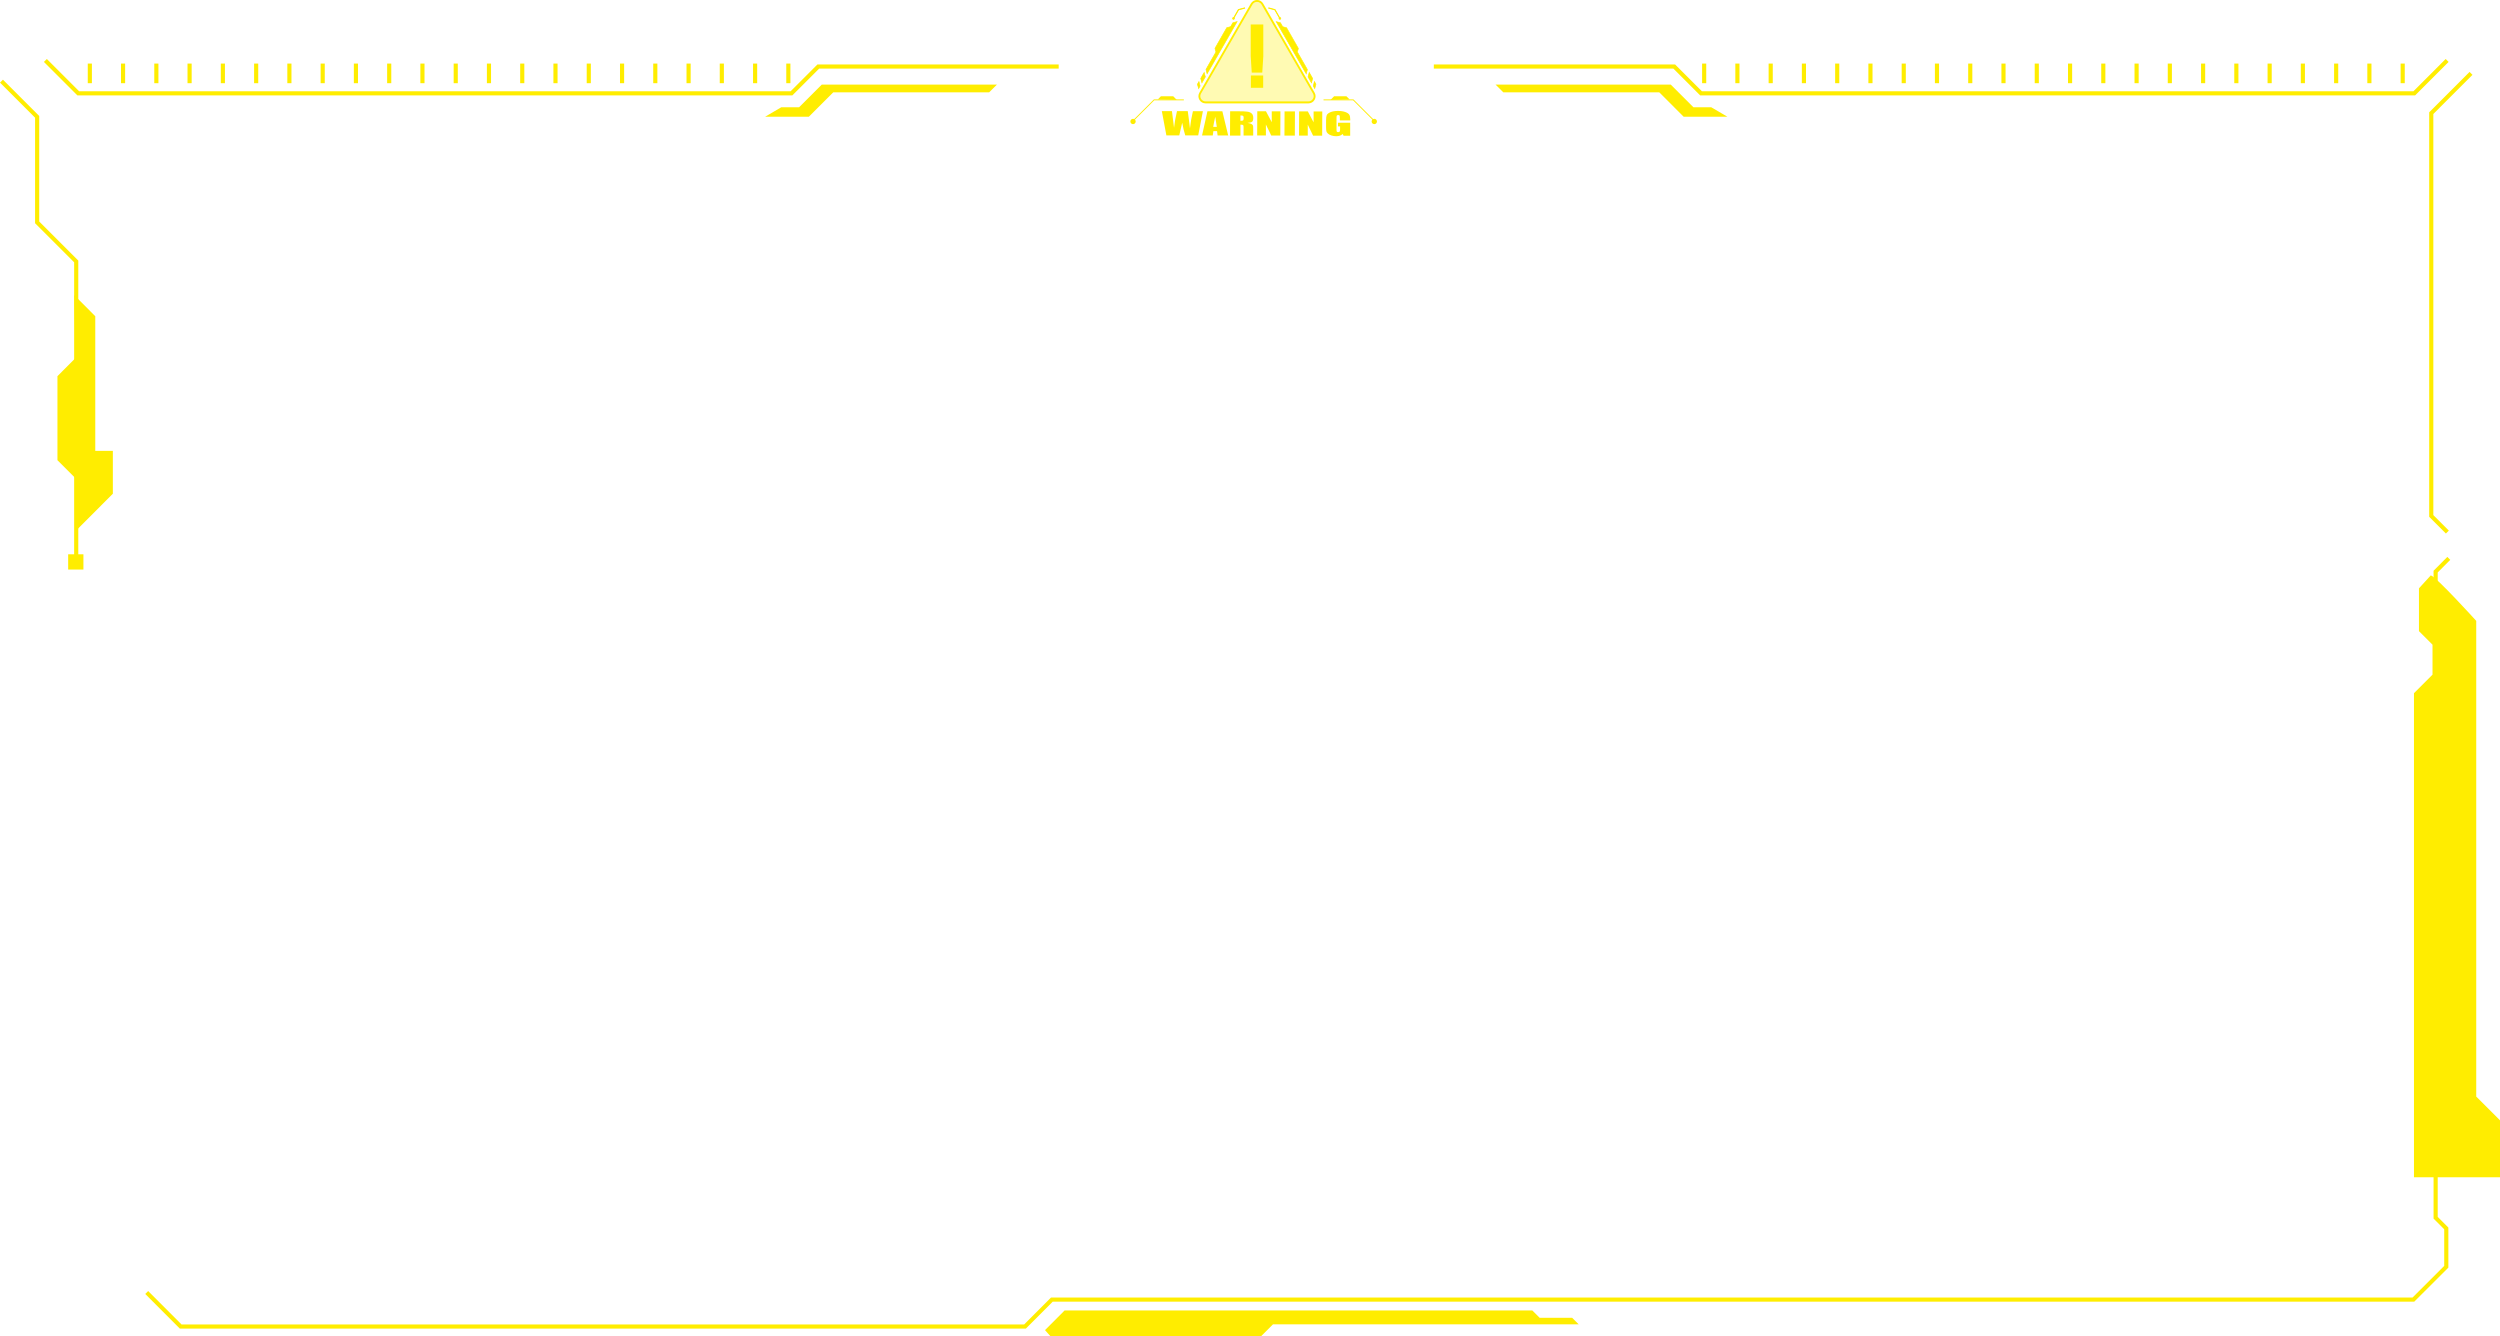 <?xml version="1.0" encoding="UTF-8"?>
<svg id="Layer_1" data-name="Layer 1" xmlns="http://www.w3.org/2000/svg" viewBox="0 0 440.83 235.6">
  <defs>
    <style>
      .cls-1 {
        opacity: .3;
      }

      .cls-2 {
        fill: none;
        stroke: #ffed00;
        stroke-miterlimit: 10;
        stroke-width: .73px;
      }

      .cls-3 {
        fill: #ffed00;
      }
    </style>
  </defs>
  <polyline class="cls-2" points=".26 14.31 6.55 20.6 6.55 39.21 13.44 46.1 13.44 99.11"/>
  <path class="cls-3" d="m428.61,101.45c.92.18,8.03,8.03,8.03,8.03v83.88l4.2,4.2v10.03h-15.18v-85.36l3.27-3.27v-5.28l-2.39-2.39v-7.55l2.08-2.28Z"/>
  <polyline class="cls-2" points="435.72 12.94 428.71 19.95 428.71 90.98 431.55 93.82"/>
  <polyline class="cls-2" points="431.8 98.46 429.48 100.79 429.48 214.73 431.36 216.61 431.36 223.37 425.56 229.16 185.48 229.16 180.74 233.91 31.86 233.91 25.87 227.91"/>
  <polygon class="cls-3" points="184.27 234.54 187.72 231.08 270.2 231.08 271.49 232.37 277.22 232.37 278.37 233.52 224.47 233.52 222.39 235.6 185.21 235.6 184.27 234.54"/>
  <polygon class="cls-3" points="13.1 52.05 16.8 55.76 16.8 79.5 19.9 79.5 19.9 87.06 13.49 93.48 13.49 84.51 10.13 81.15 10.13 66.33 13.34 63.11 13.1 52.05"/>
  <rect class="cls-3" x="12.02" y="97.74" width="2.69" height="2.69"/>
  <g>
    <g>
      <polyline class="cls-2" points="8 10.66 13.8 16.46 139.56 16.46 144.29 11.73 186.68 11.73"/>
      <g>
        <line class="cls-2" x1="15.84" y1="11.21" x2="15.84" y2="14.67"/>
        <line class="cls-2" x1="21.7" y1="11.21" x2="21.7" y2="14.67"/>
        <line class="cls-2" x1="27.57" y1="11.21" x2="27.57" y2="14.67"/>
        <line class="cls-2" x1="33.43" y1="11.21" x2="33.43" y2="14.67"/>
        <line class="cls-2" x1="39.3" y1="11.21" x2="39.3" y2="14.67"/>
        <line class="cls-2" x1="45.17" y1="11.21" x2="45.17" y2="14.67"/>
        <line class="cls-2" x1="51.03" y1="11.21" x2="51.03" y2="14.67"/>
        <line class="cls-2" x1="56.9" y1="11.21" x2="56.9" y2="14.67"/>
        <line class="cls-2" x1="62.76" y1="11.21" x2="62.76" y2="14.67"/>
        <line class="cls-2" x1="68.63" y1="11.21" x2="68.63" y2="14.67"/>
        <line class="cls-2" x1="74.49" y1="11.21" x2="74.49" y2="14.67"/>
        <line class="cls-2" x1="80.36" y1="11.21" x2="80.36" y2="14.67"/>
        <line class="cls-2" x1="86.22" y1="11.21" x2="86.22" y2="14.67"/>
        <line class="cls-2" x1="92.09" y1="11.21" x2="92.09" y2="14.67"/>
        <line class="cls-2" x1="97.95" y1="11.21" x2="97.95" y2="14.67"/>
        <line class="cls-2" x1="103.82" y1="11.21" x2="103.82" y2="14.67"/>
        <line class="cls-2" x1="109.69" y1="11.21" x2="109.69" y2="14.67"/>
        <line class="cls-2" x1="115.55" y1="11.21" x2="115.55" y2="14.67"/>
        <line class="cls-2" x1="121.42" y1="11.21" x2="121.42" y2="14.67"/>
        <line class="cls-2" x1="127.28" y1="11.21" x2="127.28" y2="14.67"/>
        <line class="cls-2" x1="133.15" y1="11.21" x2="133.15" y2="14.67"/>
        <line class="cls-2" x1="139.01" y1="11.21" x2="139.01" y2="14.67"/>
      </g>
      <polygon class="cls-3" points="137.77 18.91 140.91 18.91 144.9 14.92 175.79 14.92 174.42 16.28 146.93 16.28 142.63 20.58 134.92 20.58 137.77 18.91"/>
    </g>
    <g>
      <polyline class="cls-2" points="431.51 10.66 425.71 16.46 299.95 16.46 295.22 11.73 252.83 11.73"/>
      <g>
        <line class="cls-2" x1="423.67" y1="11.21" x2="423.67" y2="14.67"/>
        <line class="cls-2" x1="417.8" y1="11.21" x2="417.8" y2="14.67"/>
        <line class="cls-2" x1="411.94" y1="11.21" x2="411.94" y2="14.67"/>
        <line class="cls-2" x1="406.07" y1="11.21" x2="406.07" y2="14.67"/>
        <line class="cls-2" x1="400.21" y1="11.21" x2="400.21" y2="14.67"/>
        <line class="cls-2" x1="394.34" y1="11.21" x2="394.34" y2="14.67"/>
        <line class="cls-2" x1="388.48" y1="11.21" x2="388.48" y2="14.67"/>
        <line class="cls-2" x1="382.61" y1="11.21" x2="382.61" y2="14.67"/>
        <line class="cls-2" x1="376.75" y1="11.21" x2="376.75" y2="14.67"/>
        <line class="cls-2" x1="370.88" y1="11.21" x2="370.88" y2="14.67"/>
        <line class="cls-2" x1="365.02" y1="11.21" x2="365.02" y2="14.67"/>
        <line class="cls-2" x1="359.15" y1="11.21" x2="359.15" y2="14.67"/>
        <line class="cls-2" x1="353.28" y1="11.21" x2="353.28" y2="14.67"/>
        <line class="cls-2" x1="347.42" y1="11.21" x2="347.42" y2="14.67"/>
        <line class="cls-2" x1="341.55" y1="11.21" x2="341.55" y2="14.67"/>
        <line class="cls-2" x1="335.69" y1="11.21" x2="335.69" y2="14.67"/>
        <line class="cls-2" x1="329.82" y1="11.21" x2="329.82" y2="14.67"/>
        <line class="cls-2" x1="323.96" y1="11.21" x2="323.96" y2="14.67"/>
        <line class="cls-2" x1="318.09" y1="11.21" x2="318.09" y2="14.67"/>
        <line class="cls-2" x1="312.23" y1="11.21" x2="312.23" y2="14.67"/>
        <line class="cls-2" x1="306.36" y1="11.21" x2="306.36" y2="14.67"/>
        <line class="cls-2" x1="300.5" y1="11.21" x2="300.5" y2="14.67"/>
      </g>
      <polygon class="cls-3" points="301.74 18.91 298.6 18.91 294.61 14.92 263.72 14.92 265.08 16.28 292.58 16.28 296.88 20.58 304.59 20.58 301.74 18.91"/>
    </g>
    <g>
      <g>
        <g>
          <g class="cls-1">
            <path class="cls-3" d="m220.71.71c.42-.73,1.47-.73,1.89,0l4.54,7.86,4.54,7.86c.42.73-.1,1.64-.94,1.64h-18.14c-.84,0-1.36-.91-.94-1.64l4.54-7.86,4.54-7.86Z"/>
          </g>
          <g>
            <polygon class="cls-3" points="222.58 12.8 220.72 12.8 220.54 9.9 220.54 4.31 222.76 4.31 222.76 9.93 222.58 12.8"/>
            <rect class="cls-3" x="220.57" y="13.31" width="2.17" height="2.17"/>
          </g>
          <path class="cls-3" d="m230.72,18.23h-18.14c-.45,0-.86-.23-1.09-.63-.23-.39-.23-.86,0-1.26l9.07-15.71c.23-.39.63-.63,1.09-.63h0c.45,0,.86.23,1.09.63l9.07,15.71c.23.39.23.86,0,1.26-.23.39-.63.63-1.09.63ZM220.71.71l.14.08-9.07,15.71c-.17.29-.17.63,0,.92.17.29.47.46.8.46h18.14c.33,0,.63-.17.8-.46.17-.29.17-.63,0-.92l-9.07-15.71c-.17-.29-.47-.46-.8-.46s-.63.17-.8.46l-.14-.08Z"/>
        </g>
        <g>
          <g>
            <path class="cls-3" d="m217.42,3.4c-.08-.05-.11-.15-.06-.23.05-.08.15-.11.23-.06.08.05.11.15.06.23-.05.08-.15.11-.23.06Z"/>
            <path class="cls-3" d="m217.31,3.14c.06-.11.2-.14.3-.08.11.06.14.2.08.3-.06.11-.2.14-.3.08-.11-.06-.14-.2-.08-.3Zm.29.17c.03-.05.01-.13-.04-.16-.05-.03-.13-.01-.16.04-.03.05-.01.13.04.16.05.03.13.01.16-.04Z"/>
          </g>
          <g>
            <polygon class="cls-3" points="212.86 13.02 212.65 12.26 214.42 9.18 214.24 8.53 216.32 4.89 217.02 4.7 217.41 4.02 218.15 3.81 212.86 13.02"/>
            <path class="cls-3" d="m214.18,8.52l2.1-3.68.69-.19.39-.69.89-.24-.06.11-5.36,9.31-.24-.9,1.76-3.08-.18-.65Zm2.18-3.59l-2.06,3.6.18.65-1.76,3.08.17.61,5.16-8.98-.59.16-.39.69-.69.19Z"/>
          </g>
          <g>
            <polygon class="cls-3" points="218.35 1.67 217.48 3.19 217.57 3.24 218.42 1.75 219.5 1.46 219.47 1.36 218.35 1.67"/>
            <polygon class="cls-3" points="217.41 3.21 218.31 1.62 219.51 1.3 219.57 1.5 218.45 1.8 217.59 3.31 217.41 3.21"/>
          </g>
          <g>
            <polygon class="cls-3" points="212.26 12.9 211.72 13.84 211.93 14.61 212.54 13.56 212.33 12.78 212.26 12.9"/>
            <path class="cls-3" d="m212.35,12.63l.25.93-.68,1.19-.25-.92.68-1.2Zm.14.91l-.17-.63h0s-.52.93-.52.93l.17.63.53-.93Z"/>
          </g>
          <g>
            <polygon class="cls-3" points="211.34 14.51 211.14 14.85 211.35 15.63 211.62 15.16 211.41 14.38 211.34 14.51"/>
            <path class="cls-3" d="m211.43,14.24l.25.93-.34.6-.25-.92.34-.61Zm.14.91l-.17-.63h0s-.19.34-.19.34l.17.63.19-.34Z"/>
          </g>
        </g>
        <g>
          <g>
            <path class="cls-3" d="m225.77,3.4c.08-.05.11-.15.06-.23-.05-.08-.15-.11-.23-.06s-.11.15-.06.23c.05.08.15.11.23.06Z"/>
            <path class="cls-3" d="m225.8,3.44c-.11.06-.24.02-.3-.08-.06-.11-.02-.24.08-.3.11-.06.24-.02.3.08.06.11.02.24-.08.3Zm-.05-.09c.05-.03.07-.1.04-.16-.03-.05-.1-.07-.16-.04-.05.03-.07.1-.04.16.03.05.1.07.16.04Z"/>
          </g>
          <g>
            <polygon class="cls-3" points="230.33 13.02 230.53 12.26 228.77 9.18 228.95 8.53 226.86 4.89 226.17 4.7 225.78 4.02 225.04 3.81 230.33 13.02"/>
            <path class="cls-3" d="m228.83,9.17l1.76,3.08-.24.9-5.36-9.31-.06-.11.89.24.39.69.69.19,2.1,3.68-.18.65Zm-2.69-4.42l-.39-.69-.59-.16,5.16,8.98.17-.61-1.76-3.08.18-.65-2.06-3.6-.69-.19Z"/>
          </g>
          <g>
            <polygon class="cls-3" points="224.84 1.67 225.71 3.19 225.62 3.24 224.77 1.75 223.69 1.46 223.71 1.36 224.84 1.67"/>
            <polygon class="cls-3" points="225.78 3.21 224.87 1.62 223.68 1.3 223.62 1.5 224.74 1.8 225.6 3.31 225.78 3.21"/>
          </g>
          <g>
            <polygon class="cls-3" points="230.93 12.9 231.46 13.84 231.25 14.61 230.65 13.56 230.86 12.78 230.93 12.9"/>
            <path class="cls-3" d="m231.52,13.83l-.25.92-.68-1.19.25-.93.68,1.2Zm-.29.65l.17-.63-.52-.91h0s-.17.62-.17.62l.53.93Z"/>
          </g>
          <g>
            <polygon class="cls-3" points="231.85 14.51 232.04 14.85 231.83 15.63 231.56 15.16 231.78 14.38 231.85 14.51"/>
            <path class="cls-3" d="m232.1,14.84l-.25.92-.34-.6.25-.93.34.61Zm-.29.65l.17-.63-.19-.32h0s-.17.62-.17.62l.19.34Z"/>
          </g>
        </g>
      </g>
      <g>
        <path class="cls-3" d="m212.11,19.61l-.83,4.27h-2.28c-.21-.66-.39-1.41-.54-2.24-.07.36-.25,1.11-.52,2.24h-2.27s-.8-4.28-.8-4.28h1.78s.19,1.49.19,1.49l.18,1.44c.07-.75.24-1.72.52-2.93h1.9c.02.13.09.6.19,1.41l.2,1.63c.11-1.03.28-2.04.52-3.03h1.78Z"/>
        <path class="cls-3" d="m215.54,19.62l1.03,4.27h-1.87s-.09-.77-.09-.77h-.65s-.11.77-.11.77h-1.89s.95-4.27.95-4.27h2.64Zm-.98,2.75c-.09-.48-.18-1.08-.27-1.79-.19.82-.31,1.42-.36,1.79h.63Z"/>
        <path class="cls-3" d="m216.9,19.62h1.3c.86,0,1.45.02,1.75.07.31.04.55.14.75.31.19.17.29.43.29.8,0,.33-.07.56-.21.67-.14.11-.4.18-.8.2.36.06.6.13.73.22.12.09.2.18.23.25.03.08.04.29.04.63v1.13s-1.7,0-1.7,0v-1.42c0-.23-.02-.37-.08-.42-.06-.05-.21-.08-.47-.08v1.93s-1.84,0-1.84,0l.02-4.27Zm1.83.73v.95c.2,0,.35-.02.43-.05.08-.03.12-.15.13-.33v-.23c0-.14-.04-.22-.12-.27-.08-.04-.23-.06-.44-.06Z"/>
        <path class="cls-3" d="m225.78,19.63l-.02,4.27h-1.6s-.94-1.95-.94-1.95v1.94s-1.54,0-1.54,0l.02-4.27h1.53s1.02,1.93,1.02,1.93v-1.92s1.54,0,1.54,0Z"/>
        <path class="cls-3" d="m228.34,19.64l-.02,4.27h-1.83s.02-4.27.02-4.27h1.83Z"/>
        <path class="cls-3" d="m233.16,19.65l-.02,4.27h-1.6s-.94-1.95-.94-1.95v1.94s-1.54,0-1.54,0l.02-4.27h1.53s1.02,1.93,1.02,1.93v-1.92s1.54,0,1.54,0Z"/>
        <path class="cls-3" d="m238.09,21.23h-1.83s0-.39,0-.39c0-.24-.02-.4-.05-.46-.03-.06-.12-.09-.25-.09-.11,0-.19.03-.23.08-.04.05-.06.19-.06.41v2.05c0,.19.01.32.05.38.04.06.12.09.24.09.13,0,.22-.03.27-.1.05-.07.07-.2.07-.4v-.51s-.37,0-.37,0v-.65s2.15,0,2.15,0v2.29s-1.16,0-1.16,0l-.17-.31c-.13.13-.28.23-.47.3-.19.07-.41.1-.67.1-.31,0-.6-.05-.86-.14-.27-.09-.47-.2-.61-.34-.14-.13-.23-.27-.26-.42-.03-.15-.05-.37-.05-.66v-1.27c0-.41.04-.7.12-.89.07-.18.28-.35.63-.51.34-.15.79-.23,1.33-.23.54,0,.98.07,1.33.2.35.13.58.29.69.48.11.18.16.45.16.8v.18Z"/>
      </g>
      <g>
        <polygon class="cls-3" points="199.85 21.37 199.74 21.25 203.47 17.53 208.75 17.53 208.75 17.69 203.53 17.69 199.85 21.37"/>
        <polygon class="cls-3" points="207.5 17.61 206.88 16.98 204.7 16.98 204.15 17.54 207.5 17.61"/>
        <path class="cls-3" d="m199.32,21.42c0-.26.21-.47.47-.47s.47.21.47.47-.21.47-.47.47-.47-.21-.47-.47Z"/>
      </g>
      <g>
        <polygon class="cls-3" points="242.27 21.37 238.59 17.69 233.38 17.69 233.38 17.53 238.66 17.53 242.38 21.25 242.27 21.37"/>
        <polygon class="cls-3" points="234.62 17.61 235.24 16.98 237.42 16.98 237.98 17.54 234.62 17.61"/>
        <path class="cls-3" d="m242.8,21.42c0-.26-.21-.47-.47-.47s-.47.21-.47.47.21.47.47.47.47-.21.47-.47Z"/>
      </g>
    </g>
  </g>
</svg>